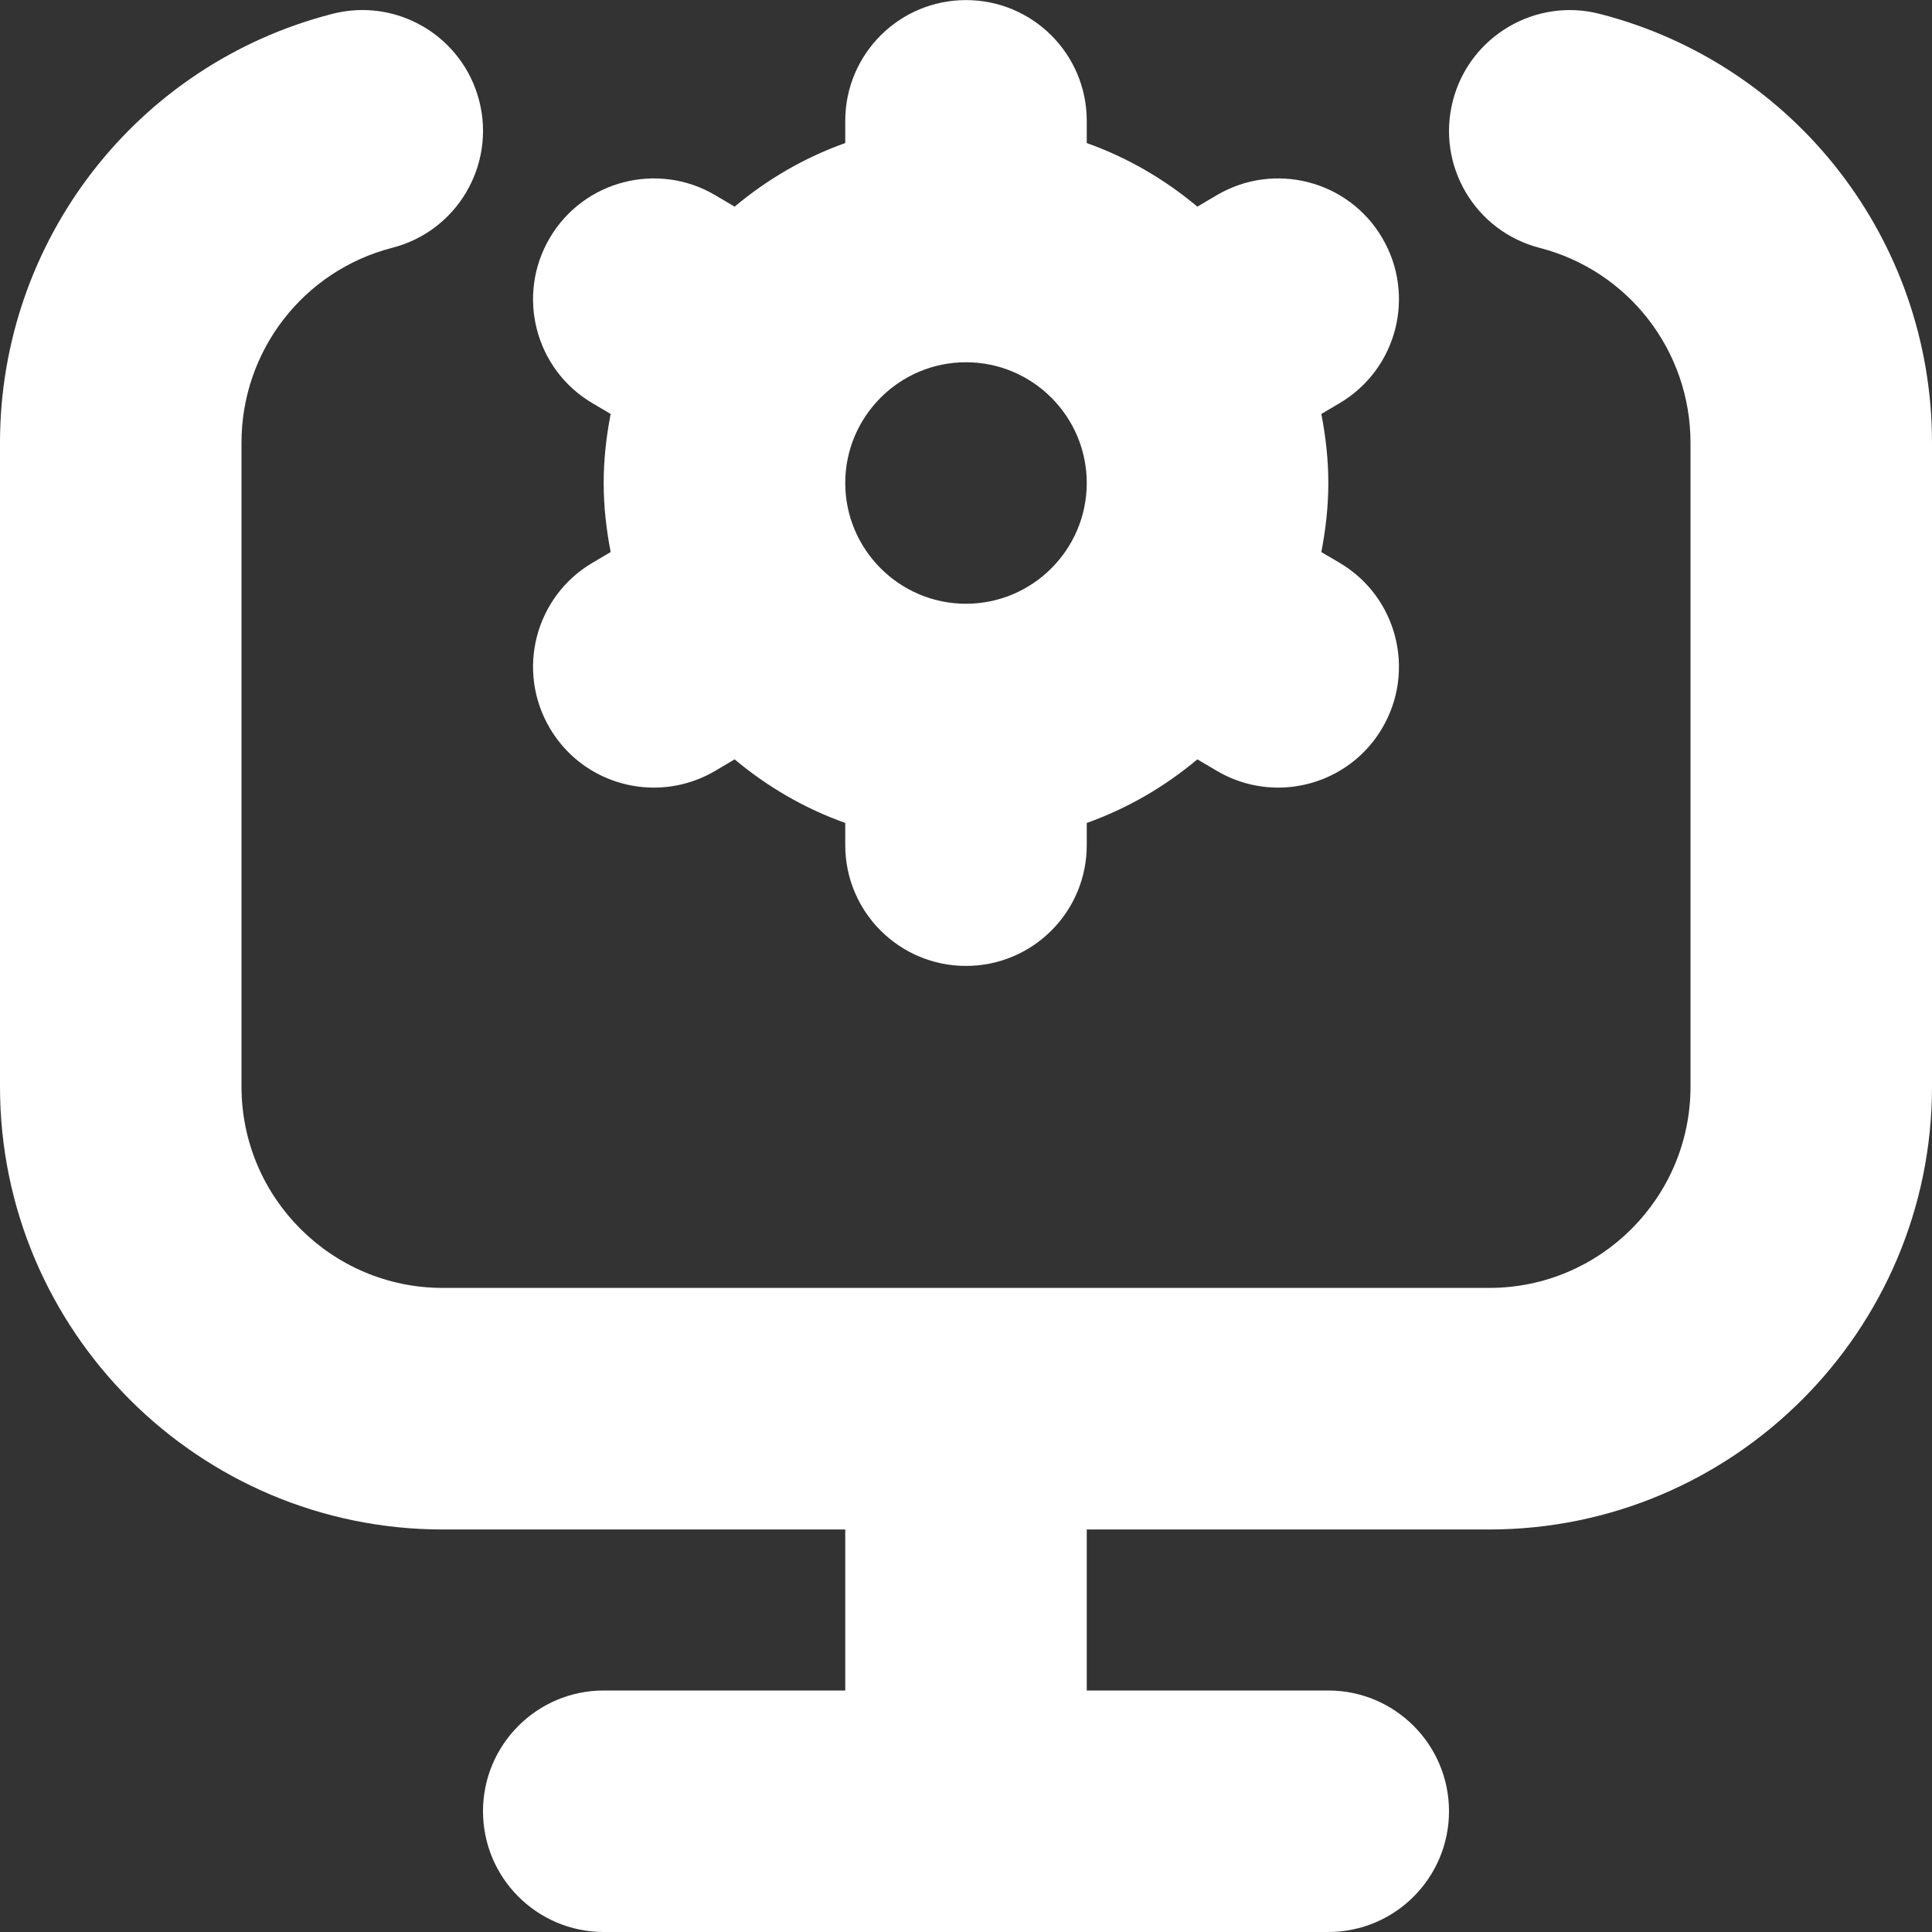 <svg width="50" height="50" viewBox="0 0 50 50" fill="none" xmlns="http://www.w3.org/2000/svg">
<rect x="0" y="0" width="50" height="50" fill="#333333" stroke="none"/>
<g clip-path="url(#clip0_18_207)">
<path d="M50 11.458V28.125C50 34.442 44.858 39.583 38.542 39.583H28.125V43.75H34.375C36.1 43.75 37.5 45.15 37.5 46.875C37.5 48.6 36.1 50 34.375 50H15.625C13.9 50 12.5 48.6 12.5 46.875C12.5 45.15 13.9 43.75 15.625 43.75H21.875V39.583H11.458C5.142 39.583 0 34.442 0 28.125V11.458C0 6.227 3.535 1.662 8.596 0.36C10.269 -0.073 11.971 0.935 12.402 2.608C12.831 4.279 11.825 5.983 10.154 6.412C7.854 7.004 6.25 9.077 6.25 11.456V28.123C6.25 30.996 8.585 33.331 11.458 33.331H38.542C41.415 33.331 43.75 30.996 43.75 28.123V11.458C43.75 9.079 42.144 7.006 39.846 6.415C38.173 5.983 37.169 4.281 37.6 2.608C38.029 0.937 39.742 -0.071 41.404 0.36C46.467 1.662 50 6.227 50 11.458ZM15.333 14.565L15.804 14.287C15.692 13.708 15.623 13.113 15.623 12.5C15.623 11.887 15.692 11.292 15.804 10.713L15.333 10.435C13.846 9.56 13.352 7.644 14.229 6.156C15.106 4.669 17.023 4.175 18.508 5.05L19.012 5.348C19.858 4.64 20.817 4.079 21.875 3.702V3.127C21.875 1.4 23.275 0.002 25 0.002C26.725 0.002 28.125 1.4 28.125 3.127V3.702C29.183 4.079 30.142 4.64 30.988 5.348L31.492 5.05C32.981 4.175 34.898 4.669 35.771 6.156C36.648 7.644 36.154 9.558 34.667 10.435L34.196 10.713C34.308 11.292 34.377 11.887 34.377 12.5C34.377 13.113 34.308 13.708 34.196 14.287L34.667 14.565C36.154 15.44 36.648 17.356 35.771 18.844C35.19 19.833 34.148 20.383 33.077 20.383C32.538 20.383 31.992 20.244 31.492 19.95L30.988 19.652C30.142 20.36 29.183 20.921 28.125 21.298V21.873C28.125 23.6 26.725 24.998 25 24.998C23.275 24.998 21.875 23.6 21.875 21.873V21.298C20.817 20.921 19.858 20.36 19.012 19.652L18.508 19.95C18.01 20.244 17.462 20.383 16.923 20.383C15.852 20.383 14.81 19.833 14.229 18.844C13.352 17.356 13.846 15.442 15.333 14.565ZM25 15.625C26.723 15.625 28.125 14.223 28.125 12.5C28.125 10.777 26.723 9.375 25 9.375C23.277 9.375 21.875 10.777 21.875 12.5C21.875 14.223 23.277 15.625 25 15.625Z" fill="white"/>
</g>
<defs>
<clipPath id="clip0_18_207">
<rect width="50" height="50" fill="white"/>
</clipPath>
</defs>
</svg>
